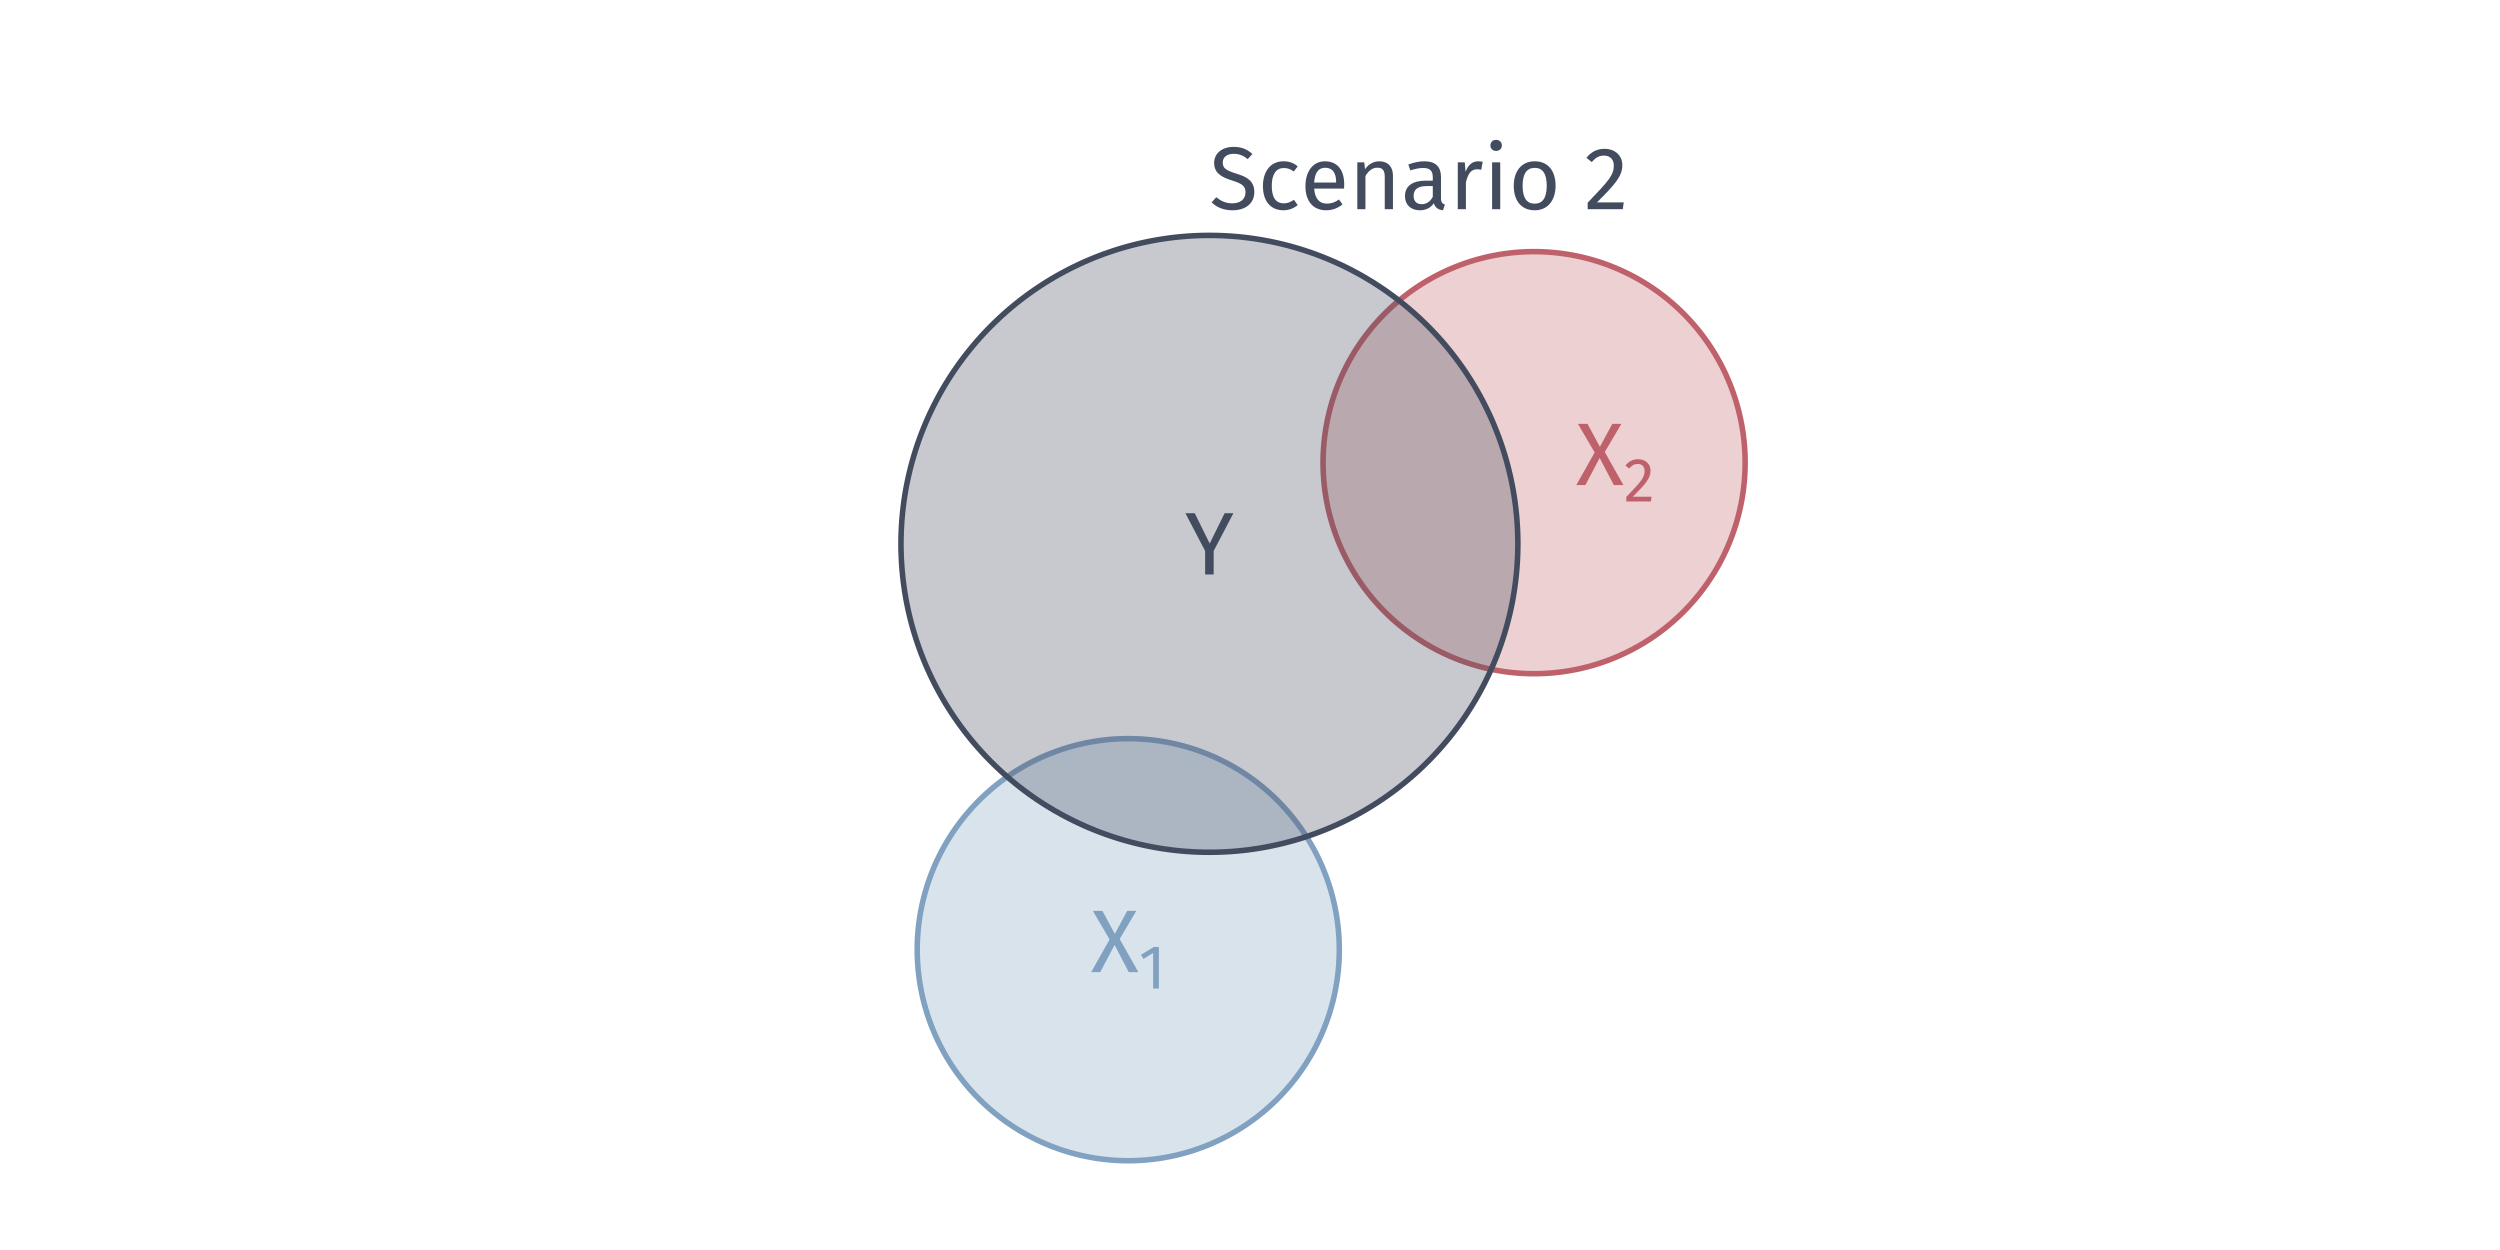 <?xml version="1.0" encoding="UTF-8"?>
<svg xmlns="http://www.w3.org/2000/svg" xmlns:xlink="http://www.w3.org/1999/xlink" width="720pt" height="360pt" viewBox="0 0 720 360" version="1.1">
<defs>
<g>
<symbol overflow="visible" id="glyph0-0">
<path style="stroke:none;" d="M 13.906 -26.891 L 3.156 -26.891 L 3.156 8.969 L 13.906 8.969 Z M 12.516 -25.562 L 12.516 7.625 L 4.562 7.625 L 4.562 -25.562 Z M 8.297 -11.547 C 7.297 -11.547 5.922 -11.25 5.922 -10.547 C 5.922 -10.219 6.141 -9.969 6.531 -9.969 C 6.641 -9.969 6.734 -9.984 6.859 -10.031 C 7.297 -10.25 7.656 -10.328 8.188 -10.328 C 9.469 -10.328 9.75 -9.547 9.75 -8.547 C 9.75 -7.203 9.266 -6.688 7.422 -6.578 L 7.422 -4.438 C 7.422 -4.047 7.734 -3.812 8.062 -3.812 C 8.375 -3.812 8.703 -4.047 8.703 -4.438 L 8.703 -5.578 C 10.422 -5.844 11.141 -6.812 11.141 -8.609 C 11.141 -10.141 10.5 -11.547 8.297 -11.547 Z M 8.062 -3.078 C 7.562 -3.078 7.172 -2.688 7.172 -2.172 C 7.172 -1.641 7.562 -1.234 8.062 -1.234 C 8.578 -1.234 8.969 -1.641 8.969 -2.172 C 8.969 -2.688 8.578 -3.078 8.062 -3.078 Z M 8.062 -3.078 "/>
</symbol>
<symbol overflow="visible" id="glyph0-1">
<path style="stroke:none;" d="M 13.953 -17.641 L 11.422 -17.641 L 7.125 -8.906 L 2.812 -17.641 L 0.125 -17.641 L 5.812 -6.766 L 5.812 0 L 8.266 0 L 8.266 -6.781 Z M 13.953 -17.641 "/>
</symbol>
<symbol overflow="visible" id="glyph0-2">
<path style="stroke:none;" d="M 8.328 -9.531 L 13.109 -17.641 L 10.5 -17.641 L 6.922 -11.016 L 3.359 -17.641 L 0.594 -17.641 L 5.422 -9.406 L 0.125 0 L 2.734 0 L 6.859 -7.812 L 10.938 0 L 13.703 0 Z M 8.328 -9.531 "/>
</symbol>
<symbol overflow="visible" id="glyph0-3">
<path style="stroke:none;" d="M 6.922 -17.953 C 3.656 -17.953 1.359 -16.062 1.359 -13.344 C 1.359 -10.609 3.156 -9.297 6.578 -8.25 C 9.578 -7.328 10.391 -6.562 10.391 -4.844 C 10.391 -2.719 8.688 -1.688 6.609 -1.688 C 4.688 -1.688 3.297 -2.375 1.969 -3.453 L 0.641 -1.969 C 2.094 -0.531 4.094 0.312 6.641 0.312 C 10.609 0.312 12.938 -1.844 12.938 -4.922 C 12.938 -8.297 10.531 -9.406 7.703 -10.266 C 4.531 -11.25 3.844 -11.953 3.844 -13.438 C 3.844 -15.141 5.25 -15.953 7.016 -15.953 C 8.484 -15.953 9.703 -15.5 11.031 -14.422 L 12.375 -15.906 C 10.891 -17.234 9.344 -17.953 6.922 -17.953 Z M 6.922 -17.953 "/>
</symbol>
<symbol overflow="visible" id="glyph0-4">
<path style="stroke:none;" d="M 7.344 -13.797 C 3.688 -13.797 1.453 -10.938 1.453 -6.641 C 1.453 -2.281 3.719 0.312 7.344 0.312 C 8.906 0.312 10.266 -0.203 11.469 -1.172 L 10.391 -2.719 C 9.375 -2.047 8.578 -1.688 7.453 -1.688 C 5.328 -1.688 4 -3.156 4 -6.688 C 4 -10.188 5.328 -11.859 7.453 -11.859 C 8.578 -11.859 9.422 -11.531 10.344 -10.859 L 11.469 -12.344 C 10.219 -13.391 8.938 -13.797 7.344 -13.797 Z M 7.344 -13.797 "/>
</symbol>
<symbol overflow="visible" id="glyph0-5">
<path style="stroke:none;" d="M 12.625 -7.141 C 12.625 -11.266 10.703 -13.797 7.062 -13.797 C 3.578 -13.797 1.453 -10.812 1.453 -6.609 C 1.453 -2.328 3.656 0.312 7.422 0.312 C 9.297 0.312 10.812 -0.328 12.141 -1.391 L 11.109 -2.797 C 9.938 -1.969 8.938 -1.609 7.609 -1.609 C 5.656 -1.609 4.203 -2.812 3.969 -5.938 L 12.578 -5.938 C 12.594 -6.25 12.625 -6.688 12.625 -7.141 Z M 10.297 -7.688 L 3.969 -7.688 C 4.156 -10.672 5.328 -11.938 7.125 -11.938 C 9.25 -11.938 10.297 -10.469 10.297 -7.844 Z M 10.297 -7.688 "/>
</symbol>
<symbol overflow="visible" id="glyph0-6">
<path style="stroke:none;" d="M 8.781 -13.797 C 7.016 -13.797 5.578 -12.875 4.656 -11.5 L 4.453 -13.5 L 2.438 -13.5 L 2.438 0 L 4.781 0 L 4.781 -9.578 C 5.688 -11.016 6.703 -11.953 8.219 -11.953 C 9.531 -11.953 10.344 -11.375 10.344 -9.344 L 10.344 0 L 12.703 0 L 12.703 -9.688 C 12.703 -12.234 11.266 -13.797 8.781 -13.797 Z M 8.781 -13.797 "/>
</symbol>
<symbol overflow="visible" id="glyph0-7">
<path style="stroke:none;" d="M 11.531 -3.156 L 11.531 -9.328 C 11.531 -12.141 10.031 -13.797 6.781 -13.797 C 5.281 -13.797 3.797 -13.5 2.125 -12.875 L 2.719 -11.172 C 4.094 -11.625 5.359 -11.875 6.344 -11.875 C 8.219 -11.875 9.172 -11.172 9.172 -9.219 L 9.172 -8.219 L 7.094 -8.219 C 3.328 -8.219 1.156 -6.656 1.156 -3.766 C 1.156 -1.359 2.766 0.312 5.453 0.312 C 7.094 0.312 8.531 -0.312 9.469 -1.719 C 9.891 -0.391 10.75 0.156 12.109 0.312 L 12.656 -1.328 C 11.953 -1.594 11.531 -1.969 11.531 -3.156 Z M 6 -1.453 C 4.453 -1.453 3.656 -2.312 3.656 -3.891 C 3.656 -5.734 4.922 -6.656 7.406 -6.656 L 9.172 -6.656 L 9.172 -3.562 C 8.406 -2.156 7.375 -1.453 6 -1.453 Z M 6 -1.453 "/>
</symbol>
<symbol overflow="visible" id="glyph0-8">
<path style="stroke:none;" d="M 8.297 -13.797 C 6.656 -13.797 5.406 -12.781 4.688 -10.75 L 4.453 -13.5 L 2.438 -13.5 L 2.438 0 L 4.781 0 L 4.781 -7.703 C 5.359 -10.297 6.328 -11.5 8.016 -11.5 C 8.5 -11.5 8.781 -11.453 9.188 -11.344 L 9.625 -13.656 C 9.219 -13.75 8.734 -13.797 8.297 -13.797 Z M 8.297 -13.797 "/>
</symbol>
<symbol overflow="visible" id="glyph0-9">
<path style="stroke:none;" d="M 3.578 -19.969 C 2.609 -19.969 1.953 -19.281 1.953 -18.359 C 1.953 -17.469 2.609 -16.781 3.578 -16.781 C 4.578 -16.781 5.25 -17.469 5.25 -18.359 C 5.25 -19.281 4.578 -19.969 3.578 -19.969 Z M 4.781 -13.5 L 2.438 -13.5 L 2.438 0 L 4.781 0 Z M 4.781 -13.5 "/>
</symbol>
<symbol overflow="visible" id="glyph0-10">
<path style="stroke:none;" d="M 7.5 -13.797 C 3.656 -13.797 1.453 -10.906 1.453 -6.734 C 1.453 -2.453 3.641 0.312 7.484 0.312 C 11.297 0.312 13.5 -2.594 13.5 -6.766 C 13.5 -11.031 11.344 -13.797 7.5 -13.797 Z M 7.5 -11.906 C 9.734 -11.906 10.953 -10.266 10.953 -6.766 C 10.953 -3.234 9.734 -1.594 7.484 -1.594 C 5.219 -1.594 4 -3.234 4 -6.734 C 4 -10.266 5.25 -11.906 7.5 -11.906 Z M 7.5 -11.906 "/>
</symbol>
<symbol overflow="visible" id="glyph0-11">
<path style="stroke:none;" d=""/>
</symbol>
<symbol overflow="visible" id="glyph0-12">
<path style="stroke:none;" d="M 5.844 -17.391 C 3.688 -17.391 2.016 -16.516 0.641 -14.797 L 2.172 -13.578 C 3.328 -14.875 4.281 -15.438 5.703 -15.438 C 7.375 -15.438 8.531 -14.391 8.531 -12.594 C 8.531 -9.812 7.047 -8.172 1 -1.875 L 1 0 L 11.109 0 L 11.391 -1.969 L 3.688 -1.969 C 8.938 -7.219 10.984 -9.5 10.984 -12.703 C 10.984 -15.359 8.984 -17.391 5.844 -17.391 Z M 5.844 -17.391 "/>
</symbol>
<symbol overflow="visible" id="glyph1-0">
<path style="stroke:none;" d="M 9.734 -18.812 L 2.203 -18.812 L 2.203 6.266 L 9.734 6.266 Z M 8.766 -17.891 L 8.766 5.344 L 3.188 5.344 L 3.188 -17.891 Z M 5.812 -8.078 C 5.109 -8.078 4.141 -7.875 4.141 -7.391 C 4.141 -7.156 4.297 -6.969 4.562 -6.969 C 4.641 -6.969 4.719 -6.984 4.797 -7.031 C 5.109 -7.172 5.359 -7.219 5.734 -7.219 C 6.625 -7.219 6.828 -6.688 6.828 -5.984 C 6.828 -5.031 6.484 -4.672 5.203 -4.609 L 5.203 -3.094 C 5.203 -2.828 5.406 -2.672 5.641 -2.672 C 5.859 -2.672 6.094 -2.828 6.094 -3.094 L 6.094 -3.906 C 7.297 -4.094 7.797 -4.766 7.797 -6.016 C 7.797 -7.094 7.344 -8.078 5.812 -8.078 Z M 5.641 -2.156 C 5.281 -2.156 5.016 -1.875 5.016 -1.516 C 5.016 -1.141 5.281 -0.859 5.641 -0.859 C 6 -0.859 6.266 -1.141 6.266 -1.516 C 6.266 -1.875 6 -2.156 5.641 -2.156 Z M 5.641 -2.156 "/>
</symbol>
<symbol overflow="visible" id="glyph1-1">
<path style="stroke:none;" d="M 5.781 -11.984 L 4.344 -11.984 L 0.625 -9.703 L 1.344 -8.531 L 4.141 -10.234 L 4.141 0 L 5.781 0 Z M 5.781 -11.984 "/>
</symbol>
<symbol overflow="visible" id="glyph1-2">
<path style="stroke:none;" d="M 4.094 -12.172 C 2.578 -12.172 1.422 -11.562 0.453 -10.359 L 1.516 -9.5 C 2.328 -10.406 3 -10.812 4 -10.812 C 5.156 -10.812 5.969 -10.078 5.969 -8.812 C 5.969 -6.859 4.922 -5.719 0.703 -1.312 L 0.703 0 L 7.781 0 L 7.969 -1.375 L 2.578 -1.375 C 6.25 -5.047 7.688 -6.656 7.688 -8.891 C 7.688 -10.75 6.297 -12.172 4.094 -12.172 Z M 4.094 -12.172 "/>
</symbol>
</g>
</defs>
<g id="surface4">
<rect x="0" y="0" width="720" height="360" style="fill:rgb(100%,100%,100%);fill-opacity:1;stroke:none;"/>
<path style="fill-rule:nonzero;fill:rgb(50.588%,63.137%,75.686%);fill-opacity:0.298;stroke-width:1.6;stroke-linecap:round;stroke-linejoin:round;stroke:rgb(50.588%,63.137%,75.686%);stroke-opacity:1;stroke-miterlimit:10;" d="M 324.934 212.727 L 325.996 212.738 L 327.055 212.766 L 328.117 212.812 L 329.176 212.875 L 330.23 212.957 L 331.289 213.059 L 332.344 213.18 L 333.395 213.32 L 334.441 213.477 L 335.488 213.652 L 336.531 213.844 L 337.57 214.055 L 338.605 214.285 L 339.641 214.531 L 340.664 214.797 L 341.688 215.082 L 342.707 215.383 L 343.719 215.703 L 344.723 216.039 L 345.723 216.395 L 346.715 216.766 L 347.703 217.152 L 348.684 217.559 L 349.656 217.98 L 350.621 218.422 L 351.578 218.879 L 352.527 219.352 L 353.469 219.84 L 354.402 220.348 L 355.324 220.871 L 356.238 221.41 L 357.145 221.961 L 358.039 222.531 L 358.922 223.117 L 359.797 223.719 L 360.66 224.336 L 361.512 224.965 L 362.355 225.613 L 363.184 226.273 L 364.004 226.945 L 364.809 227.637 L 365.605 228.34 L 366.387 229.055 L 367.156 229.785 L 367.914 230.527 L 368.656 231.285 L 369.387 232.055 L 370.102 232.836 L 370.805 233.633 L 371.496 234.438 L 372.168 235.258 L 372.828 236.086 L 373.477 236.93 L 374.105 237.781 L 374.723 238.645 L 375.324 239.52 L 375.91 240.402 L 376.48 241.297 L 377.031 242.203 L 377.57 243.117 L 378.094 244.039 L 378.602 244.973 L 379.09 245.914 L 379.562 246.863 L 380.02 247.82 L 380.461 248.785 L 380.883 249.758 L 381.289 250.738 L 381.676 251.727 L 382.051 252.719 L 382.402 253.719 L 382.738 254.727 L 383.059 255.738 L 383.359 256.754 L 383.645 257.777 L 383.91 258.801 L 384.156 259.836 L 384.387 260.871 L 384.598 261.91 L 384.789 262.953 L 384.965 264 L 385.121 265.047 L 385.262 266.098 L 385.383 267.152 L 385.484 268.211 L 385.566 269.266 L 385.633 270.324 L 385.676 271.387 L 385.703 272.445 L 385.715 273.508 L 385.703 274.566 L 385.676 275.629 L 385.633 276.688 L 385.566 277.746 L 385.484 278.805 L 385.383 279.859 L 385.262 280.914 L 385.121 281.965 L 384.965 283.016 L 384.789 284.062 L 384.598 285.105 L 384.387 286.145 L 384.156 287.18 L 383.91 288.211 L 383.645 289.238 L 383.359 290.258 L 383.059 291.277 L 382.738 292.289 L 382.402 293.293 L 382.051 294.293 L 381.676 295.289 L 381.289 296.273 L 380.883 297.254 L 380.461 298.227 L 380.02 299.191 L 379.562 300.148 L 379.09 301.102 L 378.602 302.039 L 378.094 302.973 L 377.57 303.895 L 377.031 304.809 L 376.48 305.715 L 375.91 306.609 L 375.324 307.492 L 374.723 308.367 L 374.105 309.23 L 373.477 310.086 L 372.828 310.926 L 372.168 311.758 L 371.496 312.574 L 370.805 313.383 L 370.102 314.176 L 369.387 314.957 L 368.656 315.727 L 367.914 316.484 L 367.156 317.227 L 366.387 317.957 L 365.605 318.676 L 364.809 319.379 L 364.004 320.066 L 363.184 320.742 L 362.355 321.402 L 361.512 322.047 L 360.66 322.68 L 359.797 323.293 L 358.922 323.895 L 358.039 324.48 L 357.145 325.051 L 356.238 325.605 L 355.324 326.145 L 354.402 326.664 L 353.469 327.172 L 352.527 327.66 L 351.578 328.133 L 350.621 328.59 L 349.656 329.031 L 348.684 329.453 L 347.703 329.859 L 346.715 330.25 L 345.723 330.621 L 344.723 330.973 L 343.719 331.312 L 342.707 331.629 L 341.688 331.93 L 340.664 332.215 L 339.641 332.48 L 338.605 332.727 L 337.57 332.957 L 336.531 333.168 L 335.488 333.363 L 334.441 333.539 L 333.395 333.695 L 332.344 333.832 L 331.289 333.953 L 330.23 334.055 L 329.176 334.137 L 328.117 334.203 L 327.055 334.25 L 325.996 334.277 L 324.934 334.285 L 323.875 334.277 L 322.812 334.25 L 321.754 334.203 L 320.695 334.137 L 319.637 334.055 L 318.582 333.953 L 317.527 333.832 L 316.477 333.695 L 315.426 333.539 L 314.383 333.363 L 313.336 333.168 L 312.297 332.957 L 311.262 332.727 L 310.23 332.48 L 309.203 332.215 L 308.184 331.93 L 307.164 331.629 L 306.152 331.312 L 305.148 330.973 L 304.148 330.621 L 303.152 330.25 L 302.168 329.859 L 301.188 329.453 L 300.215 329.031 L 299.25 328.59 L 298.293 328.133 L 297.344 327.66 L 296.402 327.172 L 295.469 326.664 L 294.547 326.145 L 293.633 325.605 L 292.727 325.051 L 291.832 324.48 L 290.949 323.895 L 290.074 323.293 L 289.211 322.68 L 288.355 322.047 L 287.516 321.402 L 286.684 320.742 L 285.867 320.066 L 285.059 319.379 L 284.266 318.676 L 283.484 317.957 L 282.715 317.227 L 281.957 316.484 L 281.215 315.727 L 280.484 314.957 L 279.766 314.176 L 279.062 313.383 L 278.375 312.574 L 277.699 311.758 L 277.039 310.926 L 276.395 310.086 L 275.762 309.23 L 275.148 308.367 L 274.547 307.492 L 273.961 306.609 L 273.391 305.715 L 272.836 304.809 L 272.297 303.895 L 271.777 302.973 L 271.27 302.039 L 270.781 301.102 L 270.309 300.148 L 269.852 299.191 L 269.41 298.227 L 268.988 297.254 L 268.582 296.273 L 268.191 295.289 L 267.82 294.293 L 267.469 293.293 L 267.129 292.289 L 266.812 291.277 L 266.512 290.258 L 266.227 289.238 L 265.961 288.211 L 265.715 287.18 L 265.484 286.145 L 265.273 285.105 L 265.078 284.062 L 264.902 283.016 L 264.746 281.965 L 264.609 280.914 L 264.488 279.859 L 264.387 278.805 L 264.305 277.746 L 264.238 276.688 L 264.191 275.629 L 264.164 274.566 L 264.156 273.508 L 264.164 272.445 L 264.191 271.387 L 264.238 270.324 L 264.305 269.266 L 264.387 268.211 L 264.488 267.152 L 264.609 266.098 L 264.746 265.047 L 264.902 264 L 265.078 262.953 L 265.273 261.91 L 265.484 260.871 L 265.715 259.836 L 265.961 258.801 L 266.227 257.777 L 266.512 256.754 L 266.812 255.738 L 267.129 254.727 L 267.469 253.719 L 267.82 252.719 L 268.191 251.727 L 268.582 250.738 L 268.988 249.758 L 269.41 248.785 L 269.852 247.82 L 270.309 246.863 L 270.781 245.914 L 271.27 244.973 L 271.777 244.039 L 272.297 243.117 L 272.836 242.203 L 273.391 241.297 L 273.961 240.402 L 274.547 239.52 L 275.148 238.645 L 275.762 237.781 L 276.395 236.93 L 277.039 236.086 L 277.699 235.258 L 278.375 234.438 L 279.062 233.633 L 279.766 232.836 L 280.484 232.055 L 281.215 231.285 L 281.957 230.527 L 282.715 229.785 L 283.484 229.055 L 284.266 228.34 L 285.059 227.637 L 285.867 226.945 L 286.684 226.273 L 287.516 225.613 L 288.355 224.965 L 289.211 224.336 L 290.074 223.719 L 290.949 223.117 L 291.832 222.531 L 292.727 221.961 L 293.633 221.41 L 294.547 220.871 L 295.469 220.348 L 296.402 219.84 L 297.344 219.352 L 298.293 218.879 L 299.25 218.422 L 300.215 217.98 L 301.188 217.559 L 302.168 217.152 L 303.152 216.766 L 304.148 216.395 L 305.148 216.039 L 306.152 215.703 L 307.164 215.383 L 308.184 215.082 L 309.203 214.797 L 310.23 214.531 L 311.262 214.285 L 312.297 214.055 L 313.336 213.844 L 314.383 213.652 L 315.426 213.477 L 316.477 213.32 L 317.527 213.18 L 318.582 213.059 L 319.637 212.957 L 320.695 212.875 L 321.754 212.812 L 322.812 212.766 L 323.875 212.738 Z M 324.934 212.727 "/>
<path style="fill-rule:nonzero;fill:rgb(74.902%,38.039%,41.569%);fill-opacity:0.298;stroke-width:1.6;stroke-linecap:round;stroke-linejoin:round;stroke:rgb(74.902%,38.039%,41.569%);stroke-opacity:1;stroke-miterlimit:10;" d="M 441.816 72.469 L 442.879 72.477 L 443.938 72.504 L 445 72.551 L 446.059 72.617 L 447.117 72.699 L 448.172 72.801 L 449.227 72.922 L 450.277 73.059 L 451.324 73.215 L 452.371 73.391 L 453.414 73.586 L 454.453 73.797 L 455.492 74.023 L 456.523 74.273 L 457.551 74.539 L 458.57 74.82 L 459.59 75.125 L 460.602 75.441 L 461.605 75.777 L 462.605 76.133 L 463.598 76.504 L 464.586 76.895 L 465.566 77.301 L 466.539 77.723 L 467.504 78.16 L 468.461 78.617 L 469.41 79.094 L 470.352 79.582 L 471.285 80.09 L 472.207 80.609 L 473.121 81.148 L 474.027 81.703 L 474.922 82.273 L 475.805 82.859 L 476.68 83.461 L 477.543 84.074 L 478.395 84.707 L 479.238 85.352 L 480.066 86.012 L 480.887 86.688 L 481.691 87.375 L 482.488 88.078 L 483.27 88.797 L 484.039 89.527 L 484.797 90.27 L 485.539 91.027 L 486.27 91.797 L 486.984 92.578 L 487.688 93.371 L 488.379 94.18 L 489.051 94.996 L 489.711 95.828 L 490.359 96.668 L 490.988 97.523 L 491.605 98.387 L 492.207 99.258 L 492.793 100.145 L 493.363 101.039 L 493.918 101.941 L 494.453 102.855 L 494.977 103.781 L 495.484 104.711 L 495.973 105.652 L 496.445 106.602 L 496.902 107.559 L 497.344 108.527 L 497.766 109.5 L 498.172 110.477 L 498.559 111.465 L 498.934 112.461 L 499.285 113.457 L 499.621 114.465 L 499.941 115.477 L 500.242 116.492 L 500.527 117.516 L 500.793 118.543 L 501.039 119.574 L 501.27 120.609 L 501.48 121.648 L 501.676 122.691 L 501.848 123.738 L 502.008 124.789 L 502.145 125.84 L 502.266 126.895 L 502.367 127.949 L 502.449 129.008 L 502.516 130.066 L 502.559 131.125 L 502.59 132.188 L 502.598 133.246 L 502.59 134.309 L 502.559 135.367 L 502.516 136.426 L 502.449 137.488 L 502.367 138.543 L 502.266 139.602 L 502.145 140.652 L 502.008 141.707 L 501.848 142.754 L 501.676 143.801 L 501.48 144.844 L 501.27 145.883 L 501.039 146.918 L 500.793 147.949 L 500.527 148.977 L 500.242 150 L 499.941 151.016 L 499.621 152.027 L 499.285 153.035 L 498.934 154.035 L 498.559 155.027 L 498.172 156.016 L 497.766 156.996 L 497.344 157.969 L 496.902 158.934 L 496.445 159.891 L 495.973 160.84 L 495.484 161.781 L 494.977 162.715 L 494.453 163.637 L 493.918 164.551 L 493.363 165.453 L 492.793 166.348 L 492.207 167.234 L 491.605 168.109 L 490.988 168.973 L 490.359 169.824 L 489.711 170.668 L 489.051 171.496 L 488.379 172.316 L 487.688 173.121 L 486.984 173.914 L 486.27 174.699 L 485.539 175.469 L 484.797 176.223 L 484.039 176.969 L 483.27 177.699 L 482.488 178.414 L 481.691 179.117 L 480.887 179.805 L 480.066 180.48 L 479.238 181.141 L 478.395 181.789 L 477.543 182.418 L 476.68 183.035 L 475.805 183.637 L 474.922 184.219 L 474.027 184.789 L 473.121 185.344 L 472.207 185.883 L 471.285 186.406 L 470.352 186.91 L 469.41 187.402 L 468.461 187.875 L 467.504 188.332 L 466.539 188.77 L 465.566 189.195 L 464.586 189.602 L 463.598 189.988 L 462.605 190.359 L 461.605 190.715 L 460.602 191.051 L 459.59 191.371 L 458.57 191.672 L 457.551 191.953 L 456.523 192.219 L 455.492 192.469 L 454.453 192.699 L 453.414 192.91 L 452.371 193.102 L 451.324 193.277 L 450.277 193.434 L 449.227 193.574 L 448.172 193.691 L 447.117 193.793 L 446.059 193.879 L 445 193.941 L 443.938 193.988 L 442.879 194.016 L 441.816 194.027 L 440.758 194.016 L 439.695 193.988 L 438.637 193.941 L 437.578 193.879 L 436.52 193.793 L 435.465 193.691 L 434.41 193.574 L 433.359 193.434 L 432.309 193.277 L 431.266 193.102 L 430.223 192.91 L 429.18 192.699 L 428.145 192.469 L 427.113 192.219 L 426.086 191.953 L 425.066 191.672 L 424.047 191.371 L 423.035 191.051 L 422.031 190.715 L 421.031 190.359 L 420.035 189.988 L 419.051 189.602 L 418.07 189.195 L 417.098 188.77 L 416.133 188.332 L 415.176 187.875 L 414.227 187.402 L 413.285 186.91 L 412.352 186.406 L 411.43 185.883 L 410.516 185.344 L 409.609 184.789 L 408.715 184.219 L 407.832 183.637 L 406.957 183.035 L 406.094 182.418 L 405.242 181.789 L 404.398 181.141 L 403.57 180.48 L 402.75 179.805 L 401.945 179.117 L 401.148 178.414 L 400.367 177.699 L 399.598 176.969 L 398.84 176.223 L 398.098 175.469 L 397.367 174.699 L 396.652 173.914 L 395.949 173.121 L 395.258 172.316 L 394.582 171.496 L 393.922 170.668 L 393.277 169.824 L 392.648 168.973 L 392.031 168.109 L 391.43 167.234 L 390.844 166.348 L 390.273 165.453 L 389.719 164.551 L 389.184 163.637 L 388.66 162.715 L 388.152 161.781 L 387.664 160.84 L 387.191 159.891 L 386.734 158.934 L 386.293 157.969 L 385.871 156.996 L 385.465 156.016 L 385.074 155.027 L 384.703 154.035 L 384.352 153.035 L 384.016 152.027 L 383.695 151.016 L 383.395 150 L 383.109 148.977 L 382.844 147.949 L 382.598 146.918 L 382.367 145.883 L 382.156 144.844 L 381.961 143.801 L 381.789 142.754 L 381.629 141.707 L 381.492 140.652 L 381.371 139.602 L 381.27 138.543 L 381.188 137.488 L 381.121 136.426 L 381.074 135.367 L 381.047 134.309 L 381.039 133.246 L 381.047 132.188 L 381.074 131.125 L 381.121 130.066 L 381.188 129.008 L 381.27 127.949 L 381.371 126.895 L 381.492 125.84 L 381.629 124.789 L 381.789 123.738 L 381.961 122.691 L 382.156 121.648 L 382.367 120.609 L 382.598 119.574 L 382.844 118.543 L 383.109 117.516 L 383.395 116.492 L 383.695 115.477 L 384.016 114.465 L 384.352 113.457 L 384.703 112.461 L 385.074 111.465 L 385.465 110.477 L 385.871 109.5 L 386.293 108.527 L 386.734 107.559 L 387.191 106.602 L 387.664 105.652 L 388.152 104.711 L 388.66 103.781 L 389.184 102.855 L 389.719 101.941 L 390.273 101.039 L 390.844 100.145 L 391.43 99.258 L 392.031 98.387 L 392.648 97.523 L 393.277 96.668 L 393.922 95.828 L 394.582 94.996 L 395.258 94.18 L 395.949 93.371 L 396.652 92.578 L 397.367 91.797 L 398.098 91.027 L 398.84 90.27 L 399.598 89.527 L 400.367 88.797 L 401.148 88.078 L 401.945 87.375 L 402.75 86.688 L 403.57 86.012 L 404.398 85.352 L 405.242 84.707 L 406.094 84.074 L 406.957 83.461 L 407.832 82.859 L 408.715 82.273 L 409.609 81.703 L 410.516 81.148 L 411.43 80.609 L 412.352 80.09 L 413.285 79.582 L 414.227 79.094 L 415.176 78.617 L 416.133 78.16 L 417.098 77.723 L 418.07 77.301 L 419.051 76.895 L 420.035 76.504 L 421.031 76.133 L 422.031 75.777 L 423.035 75.441 L 424.047 75.125 L 425.066 74.82 L 426.086 74.539 L 427.113 74.273 L 428.145 74.023 L 429.18 73.797 L 430.223 73.586 L 431.266 73.391 L 432.309 73.215 L 433.359 73.059 L 434.41 72.922 L 435.465 72.801 L 436.52 72.699 L 437.578 72.617 L 438.637 72.551 L 439.695 72.504 L 440.758 72.477 Z M 441.816 72.469 "/>
<path style="fill-rule:nonzero;fill:rgb(26.275%,29.804%,36.863%);fill-opacity:0.298;stroke-width:1.6;stroke-linecap:round;stroke-linejoin:round;stroke:rgb(26.275%,29.804%,36.863%);stroke-opacity:1;stroke-miterlimit:10;" d="M 348.312 67.793 L 349.863 67.805 L 351.41 67.848 L 352.961 67.914 L 354.508 68.008 L 356.055 68.129 L 357.598 68.277 L 359.137 68.453 L 360.676 68.656 L 362.207 68.887 L 363.738 69.141 L 365.262 69.426 L 366.781 69.734 L 368.293 70.07 L 369.801 70.43 L 371.305 70.82 L 372.797 71.234 L 374.285 71.672 L 375.762 72.141 L 377.23 72.633 L 378.695 73.148 L 380.145 73.691 L 381.59 74.262 L 383.02 74.855 L 384.441 75.473 L 385.852 76.113 L 387.254 76.781 L 388.641 77.473 L 390.016 78.191 L 391.379 78.93 L 392.727 79.691 L 394.062 80.48 L 395.387 81.289 L 396.691 82.125 L 397.984 82.98 L 399.262 83.855 L 400.523 84.758 L 401.773 85.68 L 403 86.625 L 404.215 87.59 L 405.41 88.574 L 406.59 89.582 L 407.75 90.609 L 408.895 91.656 L 410.02 92.723 L 411.125 93.809 L 412.211 94.918 L 413.277 96.039 L 414.324 97.184 L 415.352 98.344 L 416.359 99.523 L 417.348 100.719 L 418.312 101.934 L 419.254 103.164 L 420.176 104.41 L 421.078 105.672 L 421.957 106.949 L 422.812 108.242 L 423.645 109.551 L 424.453 110.871 L 425.242 112.207 L 426.004 113.559 L 426.746 114.918 L 427.461 116.293 L 428.152 117.684 L 428.82 119.082 L 429.465 120.492 L 430.082 121.914 L 430.676 123.348 L 431.242 124.789 L 431.785 126.242 L 432.305 127.703 L 432.797 129.172 L 433.262 130.652 L 433.703 132.137 L 434.117 133.633 L 434.504 135.133 L 434.867 136.641 L 435.203 138.156 L 435.512 139.672 L 435.793 141.199 L 436.051 142.727 L 436.277 144.262 L 436.48 145.797 L 436.656 147.34 L 436.805 148.883 L 436.926 150.426 L 437.02 151.973 L 437.09 153.523 L 437.129 155.074 L 437.145 156.625 L 437.129 158.172 L 437.09 159.723 L 437.02 161.273 L 436.926 162.82 L 436.805 164.367 L 436.656 165.91 L 436.48 167.449 L 436.277 168.984 L 436.051 170.52 L 435.793 172.047 L 435.512 173.574 L 435.203 175.094 L 434.867 176.605 L 434.504 178.113 L 434.117 179.613 L 433.703 181.109 L 433.262 182.594 L 432.797 184.074 L 432.305 185.543 L 431.785 187.004 L 431.242 188.457 L 430.676 189.898 L 430.082 191.332 L 429.465 192.754 L 428.82 194.164 L 428.152 195.562 L 427.461 196.953 L 426.746 198.328 L 426.004 199.691 L 425.242 201.039 L 424.453 202.375 L 423.645 203.695 L 422.812 205.004 L 421.957 206.297 L 421.078 207.574 L 420.176 208.836 L 419.254 210.082 L 418.312 211.312 L 417.348 212.527 L 416.359 213.723 L 415.352 214.902 L 414.324 216.062 L 413.277 217.207 L 412.211 218.332 L 411.125 219.438 L 410.02 220.523 L 408.895 221.59 L 407.75 222.637 L 406.59 223.664 L 405.41 224.672 L 404.215 225.656 L 403 226.625 L 401.773 227.566 L 400.523 228.488 L 399.262 229.391 L 397.984 230.27 L 396.691 231.125 L 395.387 231.957 L 394.062 232.766 L 392.727 233.555 L 391.379 234.316 L 390.016 235.059 L 388.641 235.773 L 387.254 236.465 L 385.852 237.133 L 384.441 237.773 L 383.02 238.395 L 381.59 238.984 L 380.145 239.555 L 378.695 240.098 L 377.23 240.613 L 375.762 241.105 L 374.285 241.574 L 372.797 242.012 L 371.305 242.426 L 369.801 242.816 L 368.293 243.18 L 366.781 243.512 L 365.262 243.824 L 363.738 244.105 L 362.207 244.359 L 360.676 244.59 L 359.137 244.793 L 357.598 244.969 L 356.055 245.117 L 354.508 245.238 L 352.961 245.332 L 351.41 245.402 L 349.863 245.441 L 348.312 245.453 L 346.762 245.441 L 345.211 245.402 L 343.664 245.332 L 342.113 245.238 L 340.57 245.117 L 339.027 244.969 L 337.484 244.793 L 335.949 244.59 L 334.414 244.359 L 332.887 244.105 L 331.363 243.824 L 329.844 243.512 L 328.328 243.18 L 326.82 242.816 L 325.32 242.426 L 323.828 242.012 L 322.34 241.574 L 320.863 241.105 L 319.391 240.613 L 317.93 240.098 L 316.477 239.555 L 315.035 238.984 L 313.602 238.395 L 312.18 237.773 L 310.77 237.133 L 309.371 236.465 L 307.984 235.773 L 306.609 235.059 L 305.246 234.316 L 303.895 233.555 L 302.559 232.766 L 301.238 231.957 L 299.93 231.125 L 298.637 230.27 L 297.359 229.391 L 296.098 228.488 L 294.852 227.566 L 293.621 226.625 L 292.41 225.656 L 291.211 224.672 L 290.031 223.664 L 288.871 222.637 L 287.73 221.59 L 286.605 220.523 L 285.5 219.438 L 284.41 218.332 L 283.344 217.207 L 282.297 216.062 L 281.27 214.902 L 280.262 213.723 L 279.277 212.527 L 278.312 211.312 L 277.367 210.082 L 276.445 208.836 L 275.547 207.574 L 274.668 206.297 L 273.812 205.004 L 272.98 203.695 L 272.168 202.375 L 271.383 201.039 L 270.617 199.691 L 269.879 198.328 L 269.164 196.953 L 268.473 195.562 L 267.805 194.164 L 267.16 192.754 L 266.543 191.332 L 265.949 189.898 L 265.379 188.457 L 264.836 187.004 L 264.32 185.543 L 263.828 184.074 L 263.363 182.594 L 262.922 181.109 L 262.508 179.613 L 262.121 178.113 L 261.758 176.605 L 261.422 175.094 L 261.113 173.574 L 260.828 172.047 L 260.574 170.52 L 260.344 168.984 L 260.145 167.449 L 259.969 165.91 L 259.82 164.367 L 259.695 162.82 L 259.602 161.273 L 259.535 159.723 L 259.492 158.172 L 259.48 156.625 L 259.492 155.074 L 259.535 153.523 L 259.602 151.973 L 259.695 150.426 L 259.82 148.883 L 259.969 147.34 L 260.145 145.797 L 260.344 144.262 L 260.574 142.727 L 260.828 141.199 L 261.113 139.672 L 261.422 138.156 L 261.758 136.641 L 262.121 135.133 L 262.508 133.633 L 262.922 132.137 L 263.363 130.652 L 263.828 129.172 L 264.32 127.703 L 264.836 126.242 L 265.379 124.789 L 265.949 123.348 L 266.543 121.914 L 267.16 120.492 L 267.805 119.082 L 268.473 117.684 L 269.164 116.293 L 269.879 114.918 L 270.617 113.559 L 271.383 112.207 L 272.168 110.871 L 272.98 109.551 L 273.812 108.242 L 274.668 106.949 L 275.547 105.672 L 276.445 104.41 L 277.367 103.164 L 278.312 101.934 L 279.277 100.719 L 280.262 99.523 L 281.27 98.344 L 282.297 97.184 L 283.344 96.039 L 284.41 94.918 L 285.5 93.809 L 286.605 92.723 L 287.73 91.656 L 288.871 90.609 L 290.031 89.582 L 291.211 88.574 L 292.41 87.59 L 293.621 86.625 L 294.852 85.68 L 296.098 84.758 L 297.359 83.855 L 298.637 82.98 L 299.93 82.125 L 301.238 81.289 L 302.559 80.48 L 303.895 79.691 L 305.246 78.93 L 306.609 78.191 L 307.984 77.473 L 309.371 76.781 L 310.77 76.113 L 312.18 75.473 L 313.602 74.855 L 315.035 74.262 L 316.477 73.691 L 317.93 73.148 L 319.391 72.633 L 320.863 72.141 L 322.34 71.672 L 323.828 71.234 L 325.32 70.82 L 326.82 70.43 L 328.328 70.07 L 329.844 69.734 L 331.363 69.426 L 332.887 69.141 L 334.414 68.887 L 335.949 68.656 L 337.484 68.453 L 339.027 68.277 L 340.57 68.129 L 342.113 68.008 L 343.664 67.914 L 345.211 67.848 L 346.762 67.805 Z M 348.312 67.793 "/>
<g style="fill:rgb(26.275%,29.804%,36.863%);fill-opacity:1;">
  <use xlink:href="#glyph0-1" x="341.27" y="165.445"/>
</g>
<g style="fill:rgb(50.588%,63.137%,75.686%);fill-opacity:1;">
  <use xlink:href="#glyph0-2" x="314.141" y="279.965"/>
</g>
<g style="fill:rgb(50.588%,63.137%,75.686%);fill-opacity:1;">
  <use xlink:href="#glyph1-1" x="327.969" y="284.691"/>
</g>
<g style="fill:rgb(74.902%,38.039%,41.569%);fill-opacity:1;">
  <use xlink:href="#glyph0-2" x="453.844" y="139.707"/>
</g>
<g style="fill:rgb(74.902%,38.039%,41.569%);fill-opacity:1;">
  <use xlink:href="#glyph1-2" x="467.672" y="144.43"/>
</g>
<g style="fill:rgb(26.275%,29.804%,36.863%);fill-opacity:1;">
  <use xlink:href="#glyph0-3" x="348.312" y="60.25"/>
  <use xlink:href="#glyph0-4" x="362.269" y="60.25"/>
  <use xlink:href="#glyph0-5" x="374.509" y="60.25"/>
  <use xlink:href="#glyph0-6" x="388.465" y="60.25"/>
  <use xlink:href="#glyph0-7" x="403.471" y="60.25"/>
  <use xlink:href="#glyph0-8" x="417.401" y="60.25"/>
  <use xlink:href="#glyph0-9" x="427.286" y="60.25"/>
  <use xlink:href="#glyph0-10" x="434.507" y="60.25"/>
  <use xlink:href="#glyph0-11" x="449.462" y="60.25"/>
  <use xlink:href="#glyph0-12" x="456.248" y="60.25"/>
</g>
</g>
</svg>
